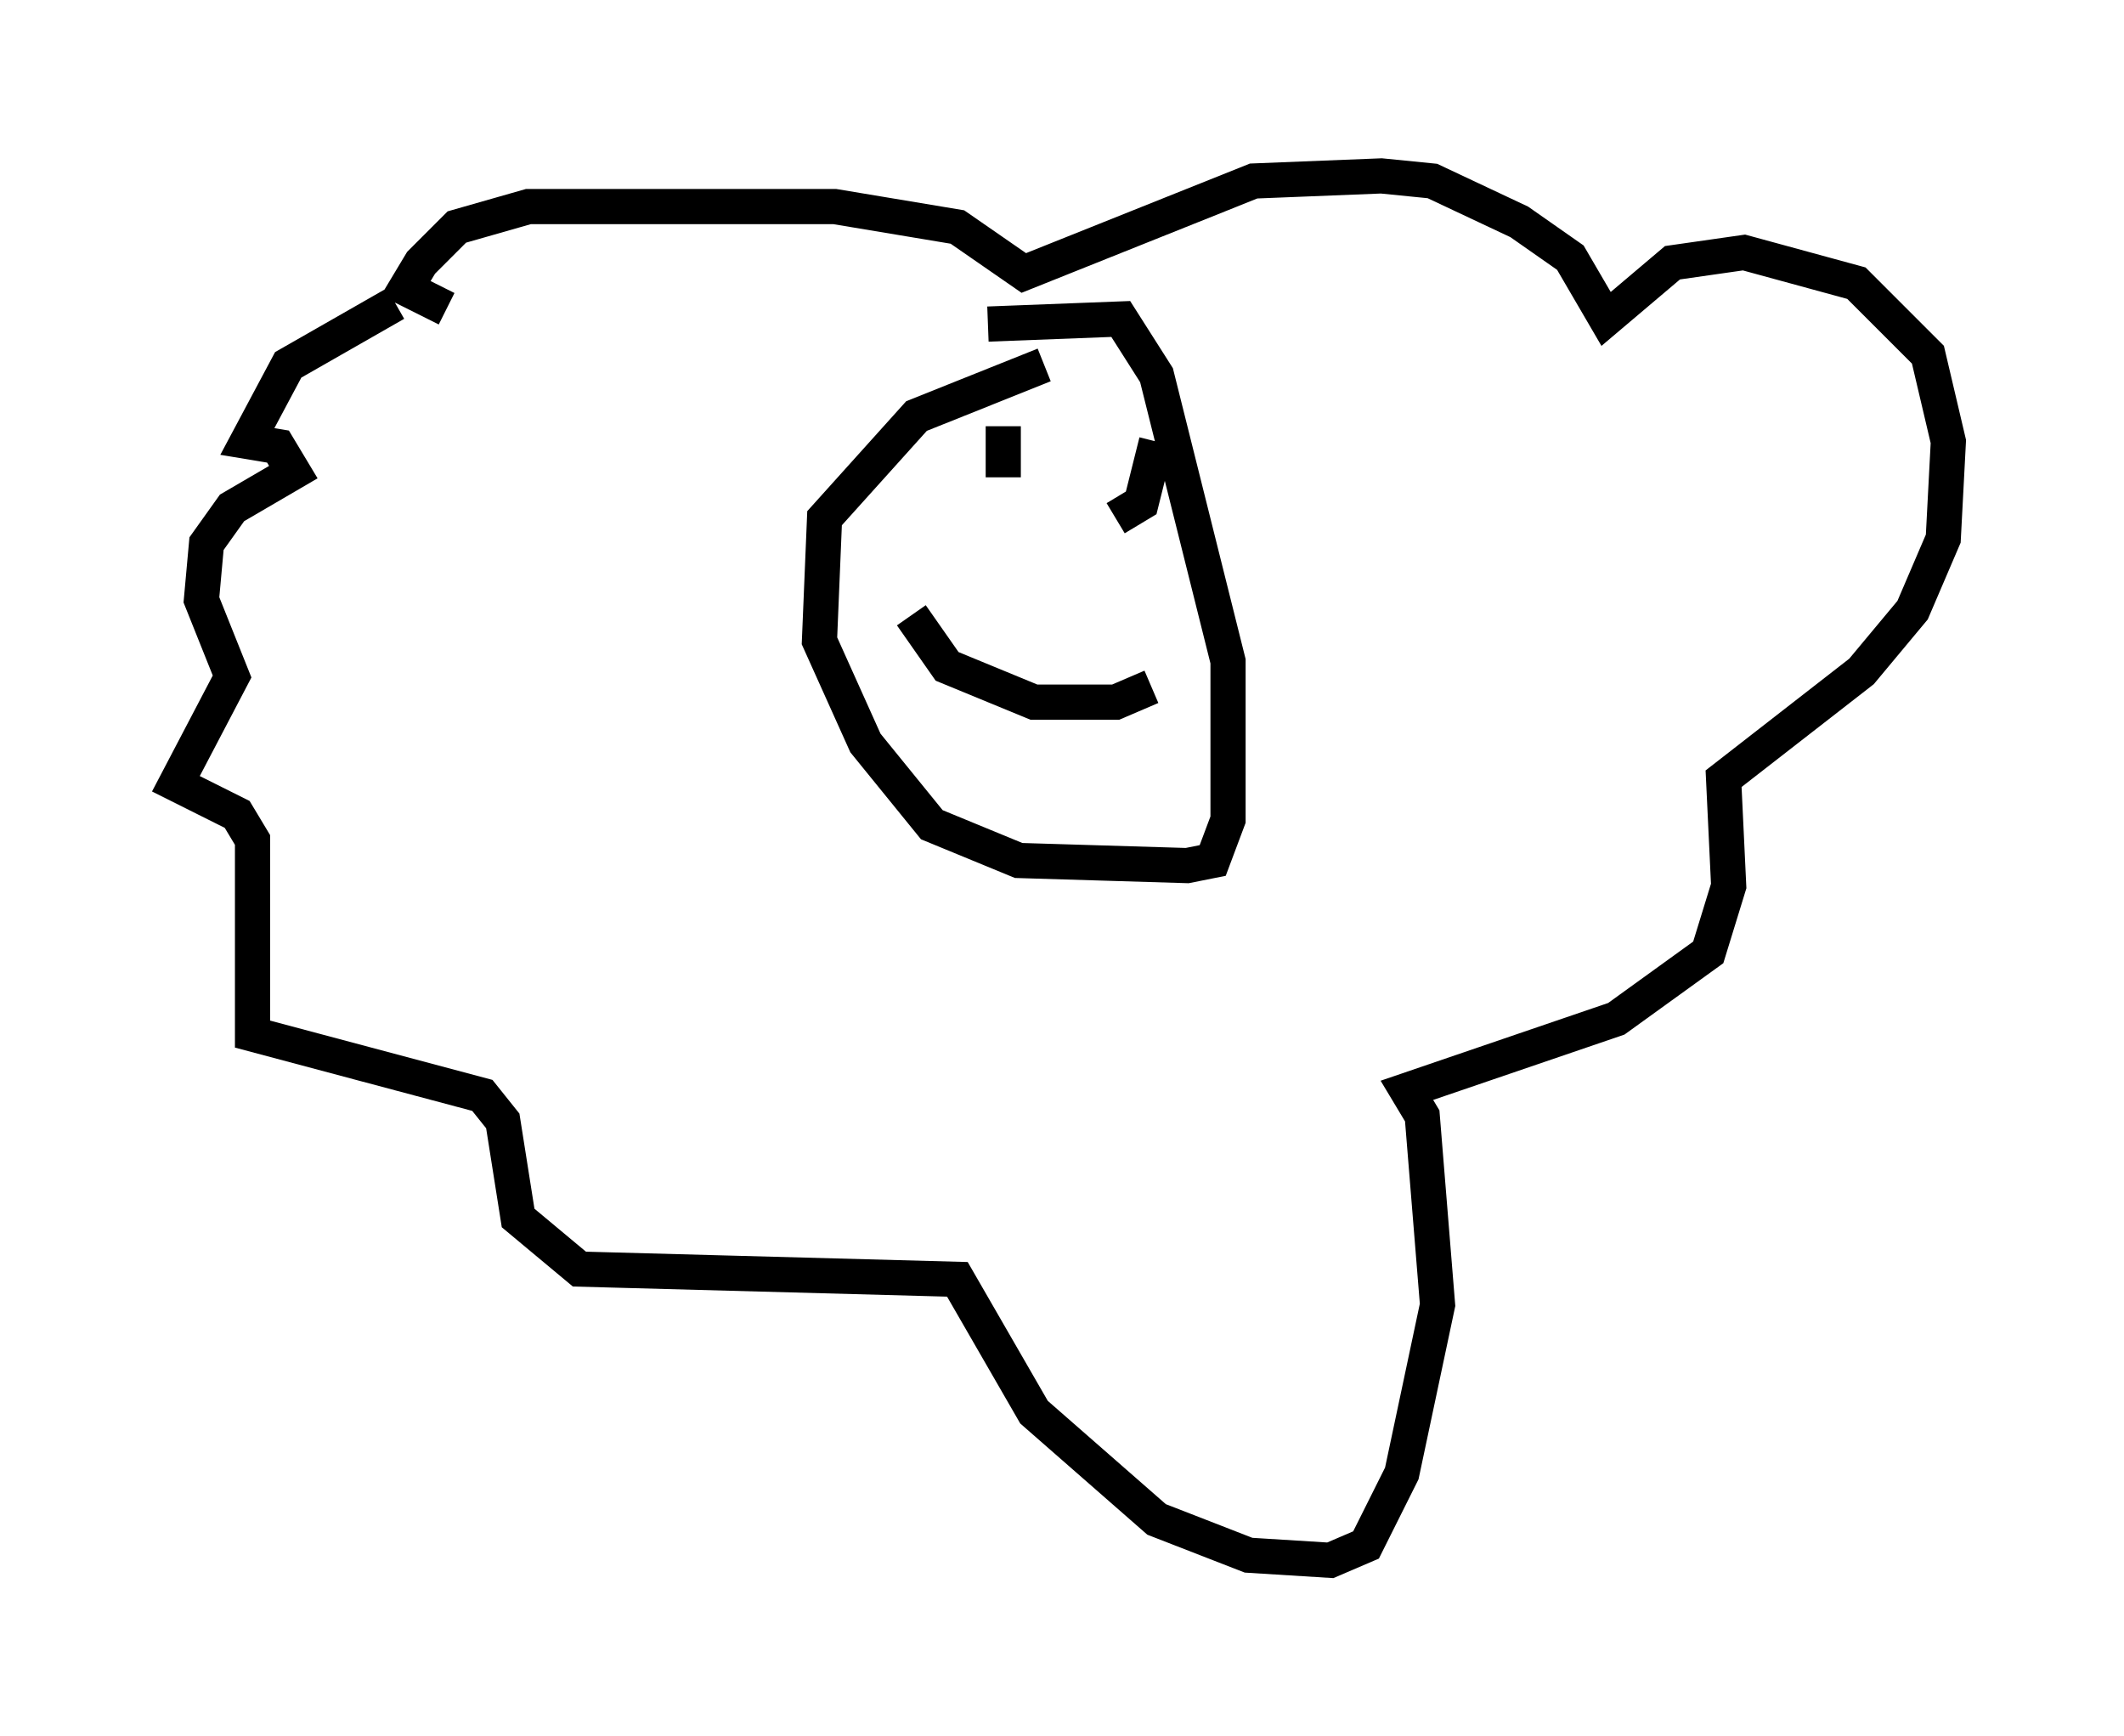 <?xml version="1.0" encoding="utf-8" ?>
<svg baseProfile="full" height="49.363" version="1.1" width="60.402" xmlns="http://www.w3.org/2000/svg" xmlns:ev="http://www.w3.org/2001/xml-events" xmlns:xlink="http://www.w3.org/1999/xlink"><defs /><rect fill="white" height="49.363" width="60.402" x="0" y="0" /><path d="M13.57, 8.486 m-2.324, 0.145 l-3.05, 1.743 -1.162, 2.179 l0.872, 0.145 0.436, 0.726 l-1.743, 1.017 -0.726, 1.017 l-0.145, 1.598 0.872, 2.179 l-1.598, 3.05 1.743, 0.872 l0.436, 0.726 0.0, 5.52 l6.536, 1.743 0.581, 0.726 l0.436, 2.76 1.743, 1.453 l10.749, 0.291 2.179, 3.777 l3.486, 3.05 2.615, 1.017 l2.324, 0.145 1.017, -0.436 l1.017, -2.034 1.017, -4.793 l-0.436, -5.374 -0.436, -0.726 l5.955, -2.034 2.615, -1.888 l0.581, -1.888 -0.145, -3.05 l3.922, -3.05 1.453, -1.743 l0.872, -2.034 0.145, -2.76 l-0.581, -2.469 -2.034, -2.034 l-3.196, -0.872 -2.034, 0.291 l-1.888, 1.598 -1.017, -1.743 l-1.453, -1.017 -2.469, -1.162 l-1.453, -0.145 -3.631, 0.145 l-6.536, 2.615 -1.888, -1.307 l-3.486, -0.581 -8.715, 0.0 l-2.034, 0.581 -1.017, 1.017 l-0.436, 0.726 1.162, 0.581 m16.994, 1.598 l-3.631, 1.453 -2.615, 2.905 l-0.145, 3.486 1.307, 2.905 l1.888, 2.324 2.469, 1.017 l4.793, 0.145 0.726, -0.145 l0.436, -1.162 0.0, -4.503 l-2.034, -8.134 -1.017, -1.598 l-3.777, 0.145 m0.436, 2.905 l0.0, 1.453 m4.358, -1.017 l-0.436, 1.743 -0.726, 0.436 m-5.81, 2.76 l1.017, 1.453 2.469, 1.017 l2.324, 0.0 1.017, -0.436 " fill="none" stroke="black" stroke-width="1" /></svg>